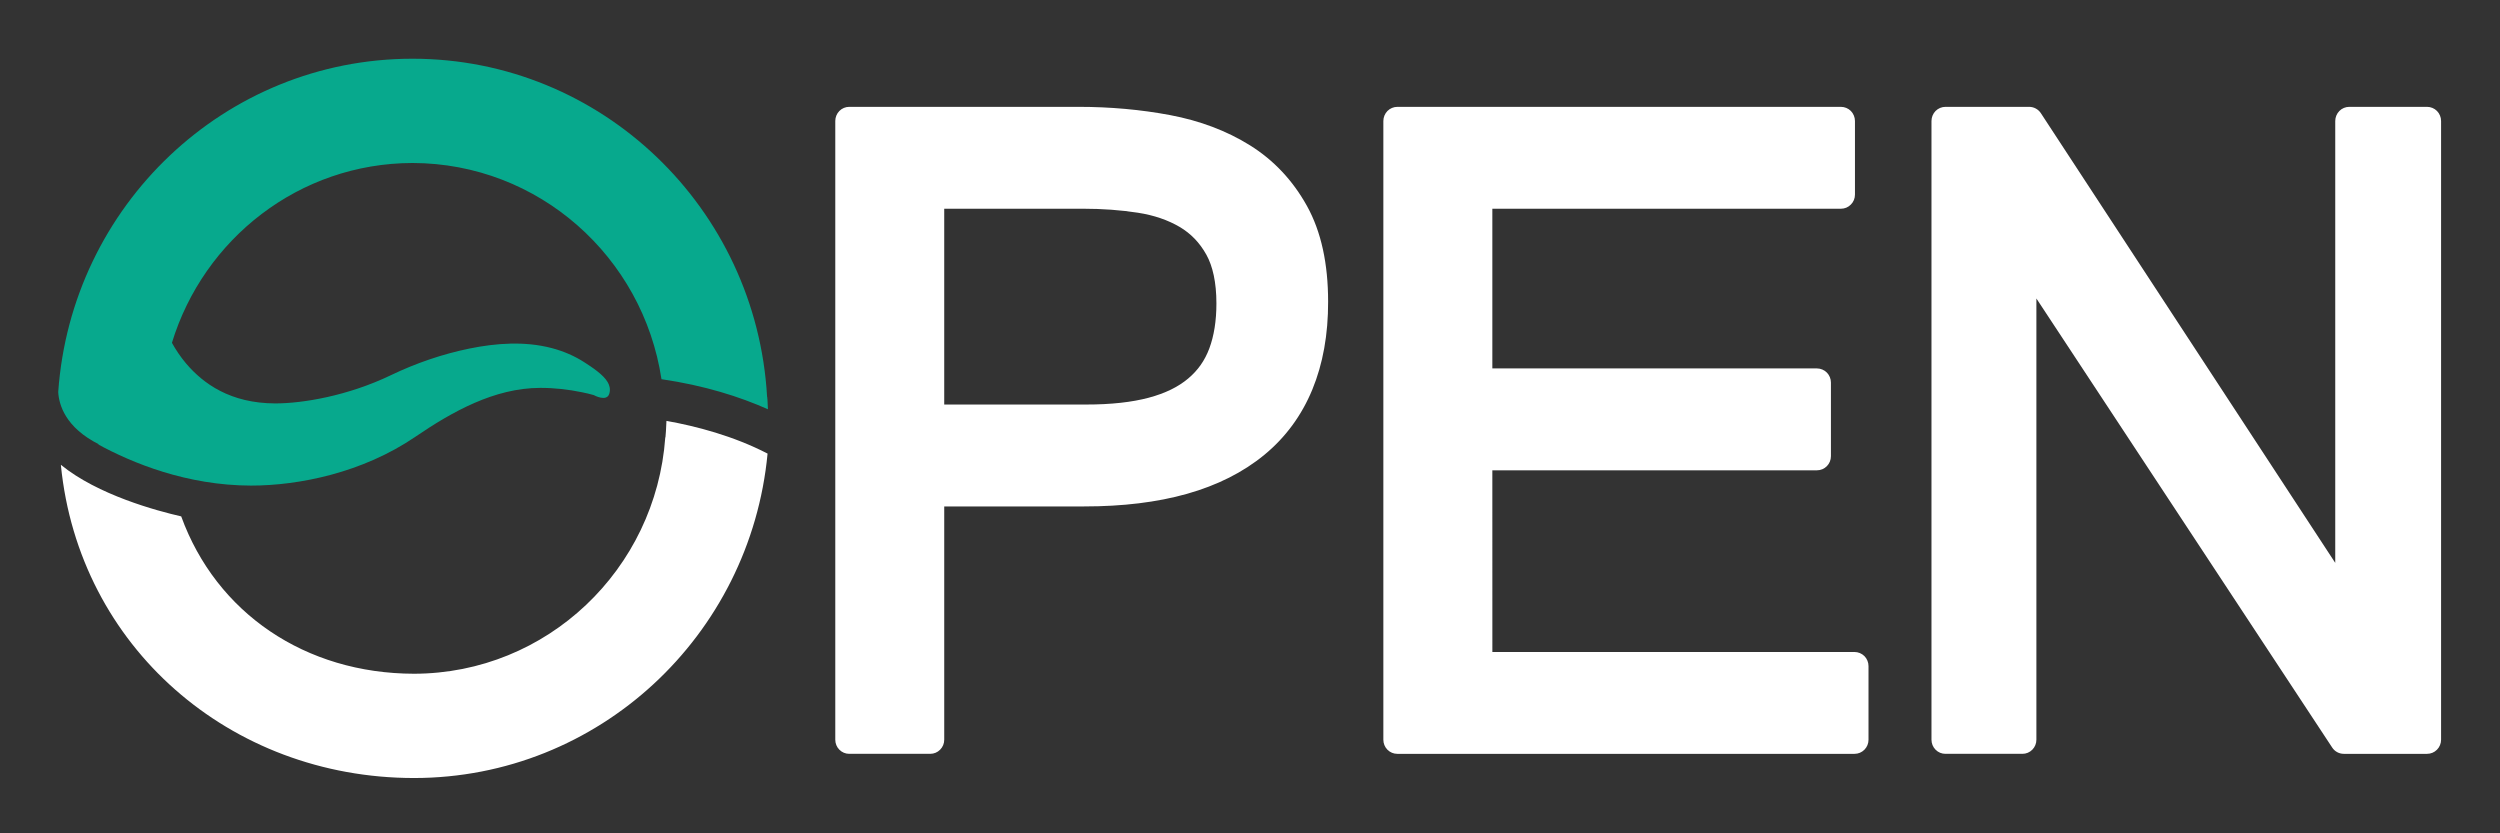 <svg enable-background="new 0 0 600 200" height="200" viewBox="0 0 600 200" width="600" xmlns="http://www.w3.org/2000/svg"><rect x="0" y="0" width="600" height="200" fill="#333333" stroke="none"/><path d="m98.997 39.117c30.305.062 55.318 22.528 59.758 51.888 10.328 1.509 18.789 4.21 25.543 7.216-.047-1.981-.17-2.96-.17-2.96l-.028-.029c-2.566-45.25-39.678-81.134-85.104-81.139-45.048.006-81.885 35.279-85.023 79.984.156 2.948 1.632 8.538 9.918 12.636l-.499-.141c8.377 4.572 21.448 9.941 36.866 9.969 11.468 0 26.753-3.077 39.416-11.707 8.858-6.037 18.984-11.723 29.961-11.743 3.392-.009 6.783.369 10.095 1.061.927.197 1.863.396 2.768.666 0 0 3.105 1.734 3.731-.324.345-1.138 0-2.113-.387-2.776-1.061-1.835-3.804-3.602-5.533-4.729-2.429-1.581-5.132-2.724-7.927-3.457-6.414-1.679-13.283-1.194-19.722.119-6.476 1.326-12.852 3.514-18.814 6.378-10.321 4.969-21.171 6.79-27.783 6.79-10.784-.028-17.254-4.737-21.36-9.531-1.479-1.746-2.601-3.494-3.442-5.017 7.625-24.947 30.532-43.098 57.736-43.154z" fill="#07a98d"/><path d="m313.645 49.382c-3.369-6.059-7.957-10.957-13.651-14.504-5.615-3.501-12.03-5.907-19.185-7.258-7.029-1.315-14.334-1.977-21.912-1.977h-55.087c-.883 0-1.748.362-2.363.992-.631.634-.98 1.51-.98 2.401v148.501c0 .898.341 1.754.98 2.391.633.643 1.477.992 2.363.992h19.451c.892 0 1.74-.35 2.368-.992.64-.637.985-1.49.985-2.391v-55.992h33.585c18.482 0 33.011-3.96 43.252-12.389 10.262-8.449 15.341-21.09 15.295-36.767-.001-9.039-1.627-16.751-5.101-23.007zm-53.008 47.706h-34.024v-46.994h33.364c4.63 0 8.989.324 13.08.955 3.913.601 7.238 1.762 10.069 3.417 2.696 1.603 4.789 3.767 6.411 6.678 1.506 2.718 2.403 6.588 2.403 11.688 0 4.22-.592 7.795-1.696 10.775-1.083 2.91-2.729 5.259-5.084 7.243-2.332 1.968-5.438 3.531-9.47 4.604-4 1.069-9.034 1.643-15.053 1.634zm186.832 60.381c-.635-.628-1.499-.99-2.376-.99h-86.925l-.007-43.604h77.91c.896 0 1.744-.355 2.374-.991.631-.639.979-1.497.979-2.405v-17.662c0-.896-.358-1.77-.979-2.398-.624-.635-1.498-.997-2.374-.997h-77.91v-38.328h83.671c.896 0 1.743-.352 2.37-.995.643-.634.988-1.486.988-2.392v-17.67c0-.891-.363-1.767-.977-2.401-.633-.63-1.491-.992-2.383-.992h-106.473c-.887 0-1.744.362-2.375.992-.619.634-.979 1.51-.979 2.401v148.501c0 .899.347 1.754.979 2.392.64.643 1.479.991 2.375.991h109.734c.89 0 1.737-.351 2.37-.991.635-.638.98-1.492.98-2.392v-17.677c.002-.888-.357-1.765-.972-2.392zm137.409-130.833c-.625-.63-1.487-.992-2.376-.992h-18.685c-.887 0-1.753.362-2.37.992-.625.634-.988 1.51-.988 2.401v106.052l-70.654-107.927c-.62-.943-1.673-1.518-2.803-1.518h-20.096c-.885 0-1.746.362-2.37.992-.621.634-.981 1.51-.981 2.401v148.501c0 .899.347 1.754.981 2.392.628.643 1.479.991 2.37.991h18.478c.894 0 1.738-.351 2.37-.991.635-.638.98-1.492.98-2.392v-105.899l70.994 107.774c.61.944 1.665 1.508 2.785 1.508h19.987c.9 0 1.745-.351 2.376-.991.63-.638.983-1.492.983-2.392v-148.501c.002-.891-.355-1.766-.981-2.401zm-424.928 74.378c-.063 1.832-.179 3.274-.239 3.948h-.043c-2.264 31.696-28.366 56.679-60.309 56.737-26.094-.055-47.435-14.565-55.869-37.766-5.906-1.344-20.038-5.158-28.86-12.367 0 .024-.006.05-.014.078 4.312 43.508 40.539 75.071 84.742 75.082 44.327-.011 80.733-34.17 84.86-77.863-8.208-4.25-17.13-6.576-24.268-7.849z" fill="#fff"/></svg>